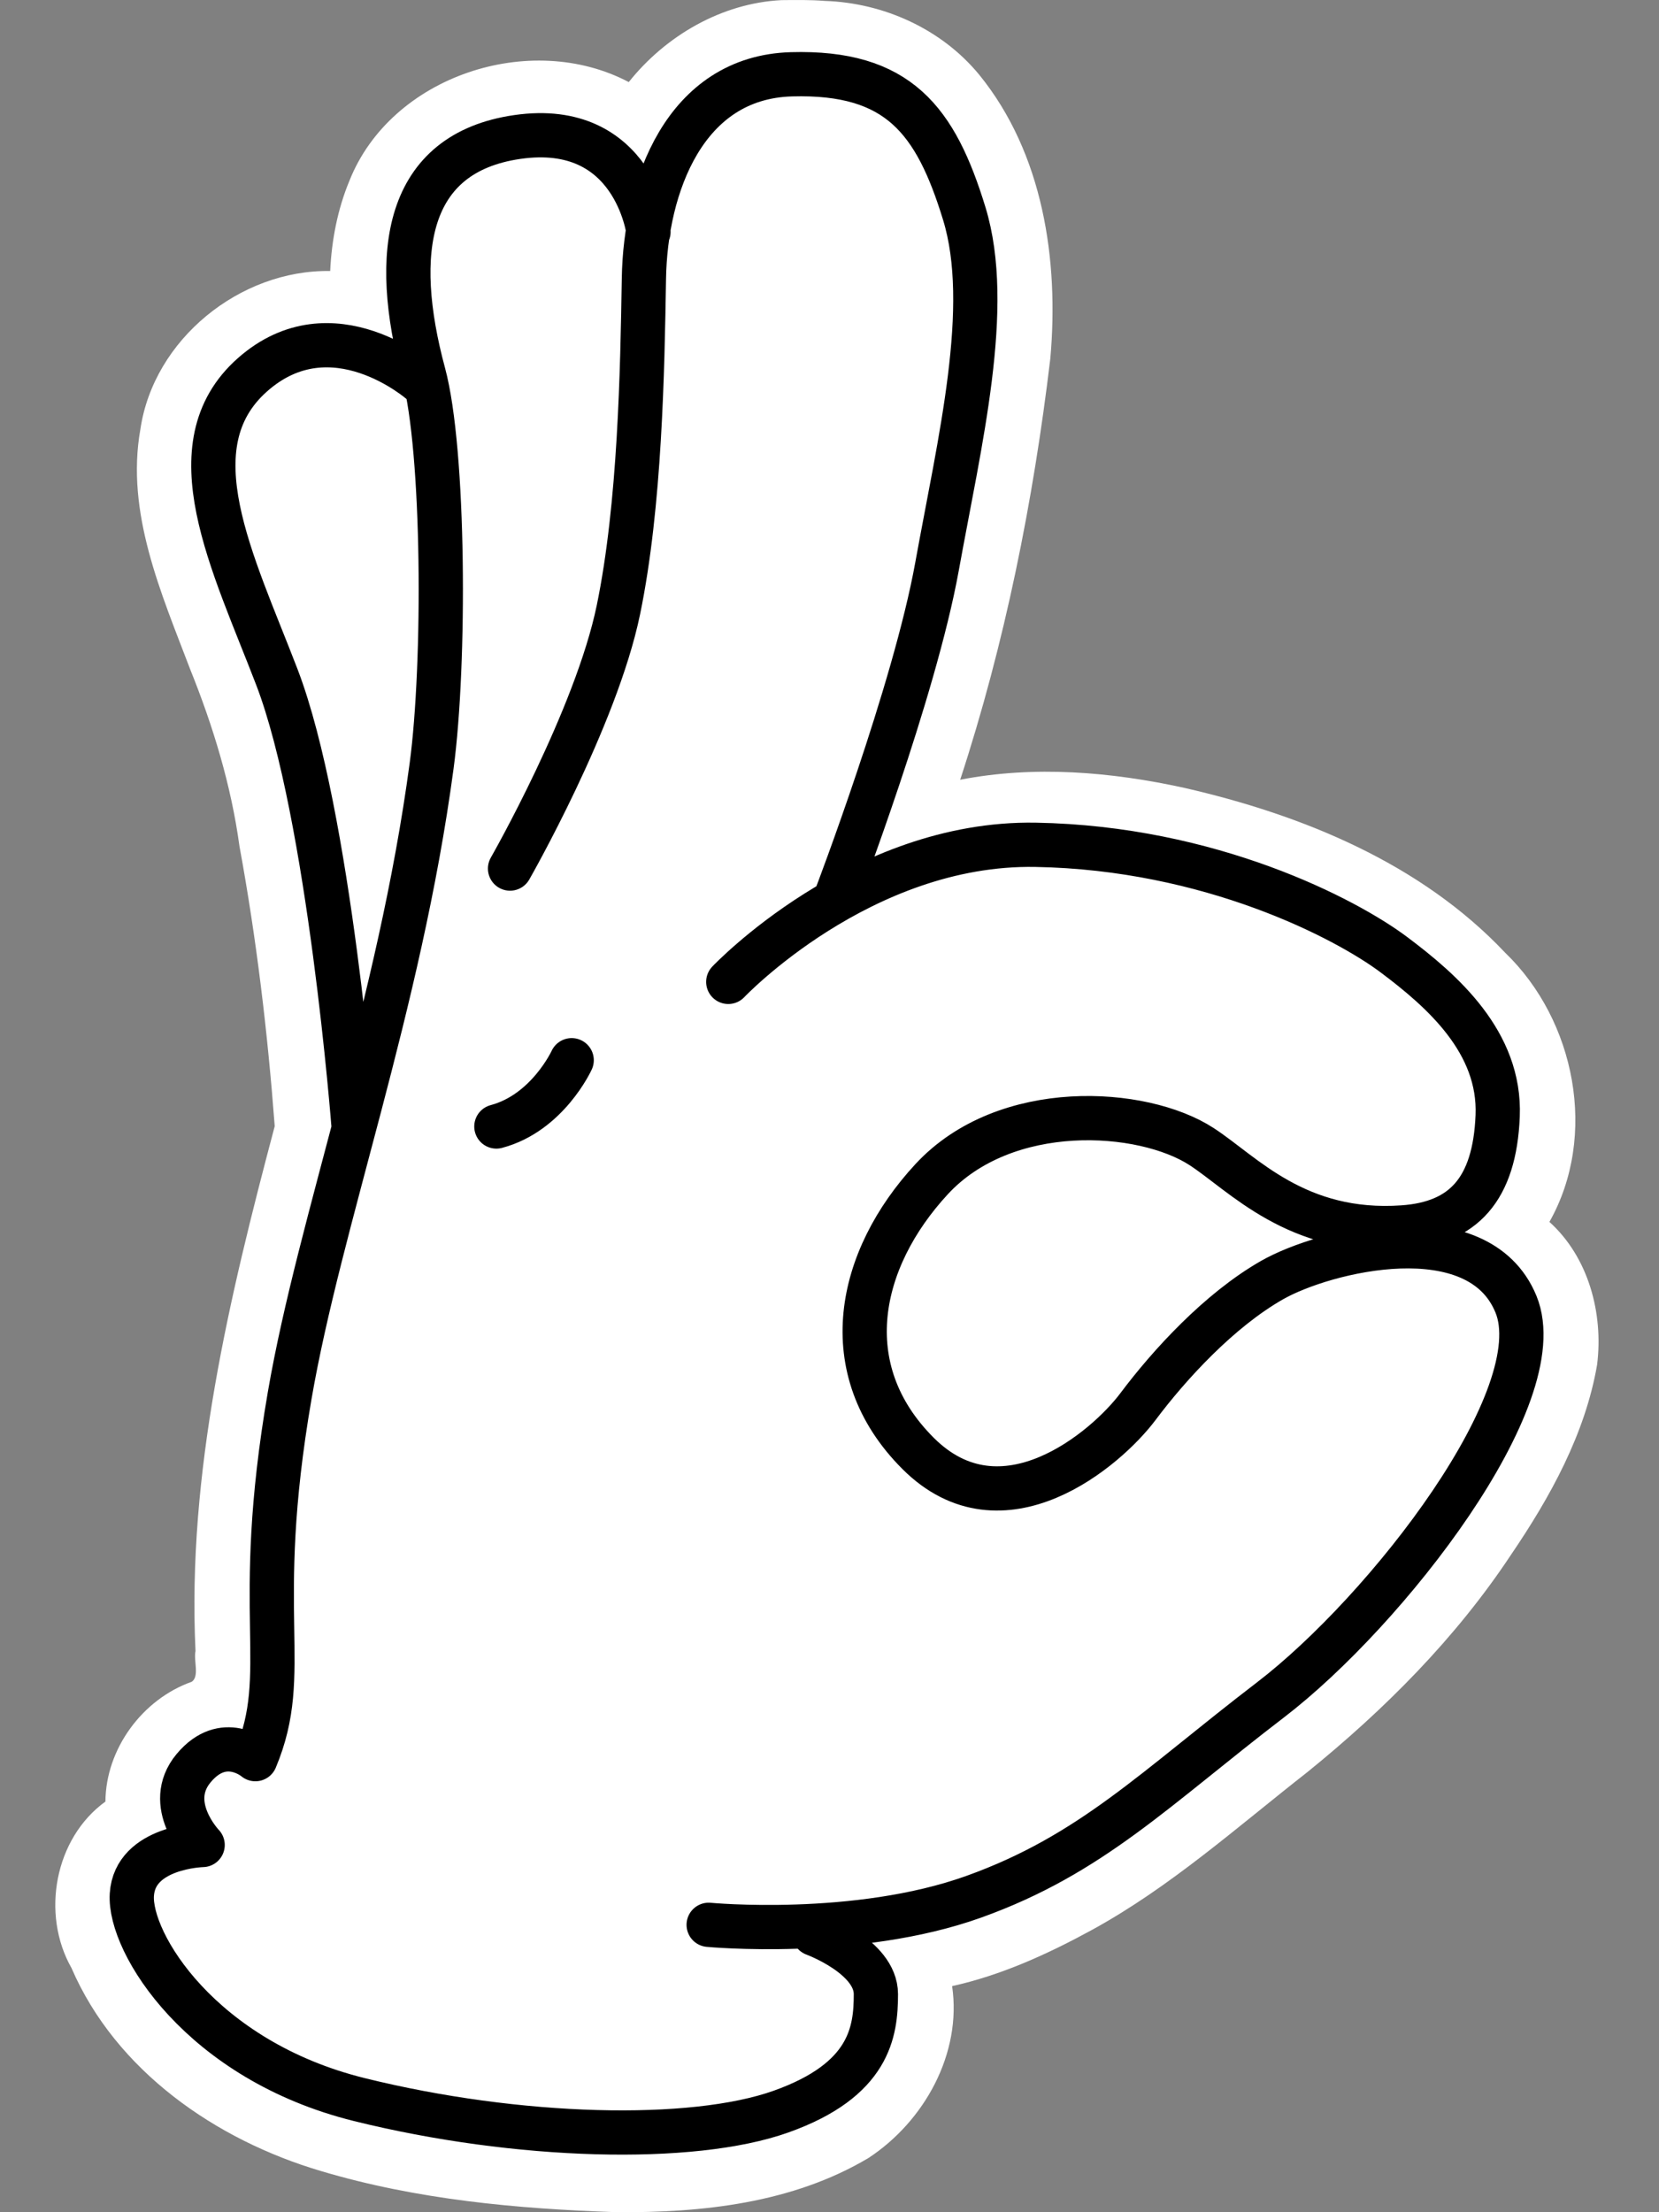<?xml version="1.0" encoding="UTF-8" standalone="no"?>
<!-- Created with Inkscape (http://www.inkscape.org/) -->

<svg
   width="300"
   height="400"
   viewBox="0 0 79.375 105.833"
   version="1.1"
   id="svg5"
   xml:space="preserve"
   inkscape:version="1.2 (dc2aedaf03, 2022-05-15)"
   sodipodi:docname="doinfine-logo.svg"
   xmlns:inkscape="http://www.inkscape.org/namespaces/inkscape"
   xmlns:sodipodi="http://sodipodi.sourceforge.net/DTD/sodipodi-0.dtd"
   xmlns="http://www.w3.org/2000/svg"
   xmlns:svg="http://www.w3.org/2000/svg"><rect x="0" y="0" width="79.375" height="105.833" fill="#808080" stroke="none"/><sodipodi:namedview
     id="namedview7"
     pagecolor="#ff0000"
     bordercolor="#000000"
     borderopacity="0.25"
     inkscape:showpageshadow="2"
     inkscape:pageopacity="0"
     inkscape:pagecheckerboard="0"
     inkscape:deskcolor="#d1d1d1"
     inkscape:document-units="mm"
     showgrid="false"
     inkscape:zoom="2.587745"
     inkscape:cx="252.15004"
     inkscape:cy="207.32336"
     inkscape:window-width="3840"
     inkscape:window-height="2071"
     inkscape:window-x="-9"
     inkscape:window-y="-9"
     inkscape:window-maximized="1"
     inkscape:current-layer="layer1" /><defs
     id="defs2" /><g
     inkscape:label="Layer 1"
     inkscape:groupmode="layer"
     id="layer1"><path
       id="path1071-3"
       style="fill:#ffffff;stroke:none;stroke-width:1.993;stroke-linecap:round;stroke-linejoin:round;stroke-dasharray:none;stroke-opacity:1"
       d="M 37.389,0.006 C 34.528,0.151 31.85,1.708 30.083,3.927 25.377,1.443 18.708,3.627 16.717,8.651 c -0.568,1.367 -0.849,2.839 -0.919,4.314 -4.311,-0.071 -8.453,3.268 -9.082,7.576 -0.709,3.984 0.995,7.827 2.379,11.467 1.1,2.729 1.965,5.559 2.363,8.48 0.816,4.433 1.348,8.919 1.686,13.39 -2.172,8.186 -4.194,16.575 -3.79,25.109 -0.099,0.448 0.199,1.209 -0.179,1.469 -2.365,0.835 -4.113,3.214 -4.131,5.731 -2.432,1.758 -3.09,5.38 -1.625,7.961 2.129,4.927 6.913,8.233 11.941,9.716 4.565,1.363 9.352,1.806 14.095,1.966 4.139,0.04 8.48,-0.435 12.1,-2.593 2.666,-1.75 4.473,-4.994 3.999,-8.221 2.347,-0.517 4.573,-1.533 6.679,-2.682 3.758,-2.055 6.961,-4.929 10.316,-7.554 3.704,-2.998 7.106,-6.412 9.744,-10.398 1.874,-2.756 3.55,-5.777 4.121,-9.097 0.305,-2.453 -0.409,-5.137 -2.282,-6.829 2.329,-4.121 1.243,-9.642 -2.116,-12.876 -4.039,-4.281 -9.703,-6.595 -15.343,-7.886 -3.511,-0.771 -7.181,-1.082 -10.733,-0.391 2.142,-6.539 3.498,-13.321 4.312,-20.147 C 50.672,12.444 49.909,7.336 46.849,3.573 45.046,1.383 42.276,0.136 39.46,0.043 38.772,-0.012 38.079,-0.001 37.389,0.006 Z" /><path
       id="path1071"
       style="fill:none;stroke:#000000;stroke-width:2.117;stroke-linecap:round;stroke-linejoin:round;stroke-dasharray:none;stroke-opacity:1"
       d="m 23.749,53.892 c 2.45,-0.649 3.603,-3.171 3.603,-3.171 M 20.146,18.293 c 0,0 -4.252,-3.747 -8.071,-0.36 -3.819,3.387 -0.933,8.975 1.17,14.453 2.526,6.579 3.677,21.553 3.677,21.553 M 31.027,11.092 c 0,0 -0.667,-5.349 -6.278,-4.538 -5.332,0.771 -6.048,5.512 -4.48,11.318 0.997,3.693 1.038,13.869 0.381,18.773 -1.54,11.503 -5.351,21.765 -6.791,30.121 -1.824,10.586 0.129,13.156 -1.641,17.392 0,0 -1.513,-1.297 -2.955,0.432 -1.441,1.73 0.432,3.675 0.432,3.675 0,0 -3.243,0.072 -3.387,2.378 -0.144,2.306 3.315,7.927 10.881,9.801 7.567,1.874 15.926,2.09 20.178,0.576 4.252,-1.513 4.54,-3.819 4.54,-5.621 0,-1.802 -2.955,-2.883 -2.955,-2.883 m 1.062,-49.646 c 0,0 3.739,-9.793 4.819,-15.774 1.081,-5.981 2.671,-12.412 1.302,-16.88 -1.369,-4.468 -3.15,-6.806 -8.266,-6.662 -5.116,0.144 -6.989,5.37 -7.061,9.766 -0.072,4.396 -0.183,10.822 -1.218,15.845 -1.071,5.194 -5.187,12.388 -5.187,12.388 m 10.441,5.421 c 0,0 6.342,-6.702 14.701,-6.558 8.359,0.144 14.845,3.531 17.151,5.261 2.306,1.73 5.104,4.178 4.96,7.709 -0.144,3.531 -1.652,5.131 -4.528,5.334 -5.09,0.36 -7.652,-2.58 -9.643,-3.87 -2.823,-1.83 -9.382,-2.255 -12.913,1.564 -3.531,3.819 -4.684,9.08 -0.649,13.115 4.035,4.035 9.008,-0.216 10.521,-2.234 1.513,-2.018 3.891,-4.612 6.414,-6.053 2.522,-1.441 9.873,-3.243 11.674,1.153 1.802,4.396 -6.194,14.675 -11.743,18.926 -5.549,4.252 -8.574,7.401 -14.195,9.419 -5.621,2.018 -12.688,1.344 -12.688,1.344"
       sodipodi:nodetypes="cccssccsssscscssssccsssssccssssssssssssc" /></g></svg>

